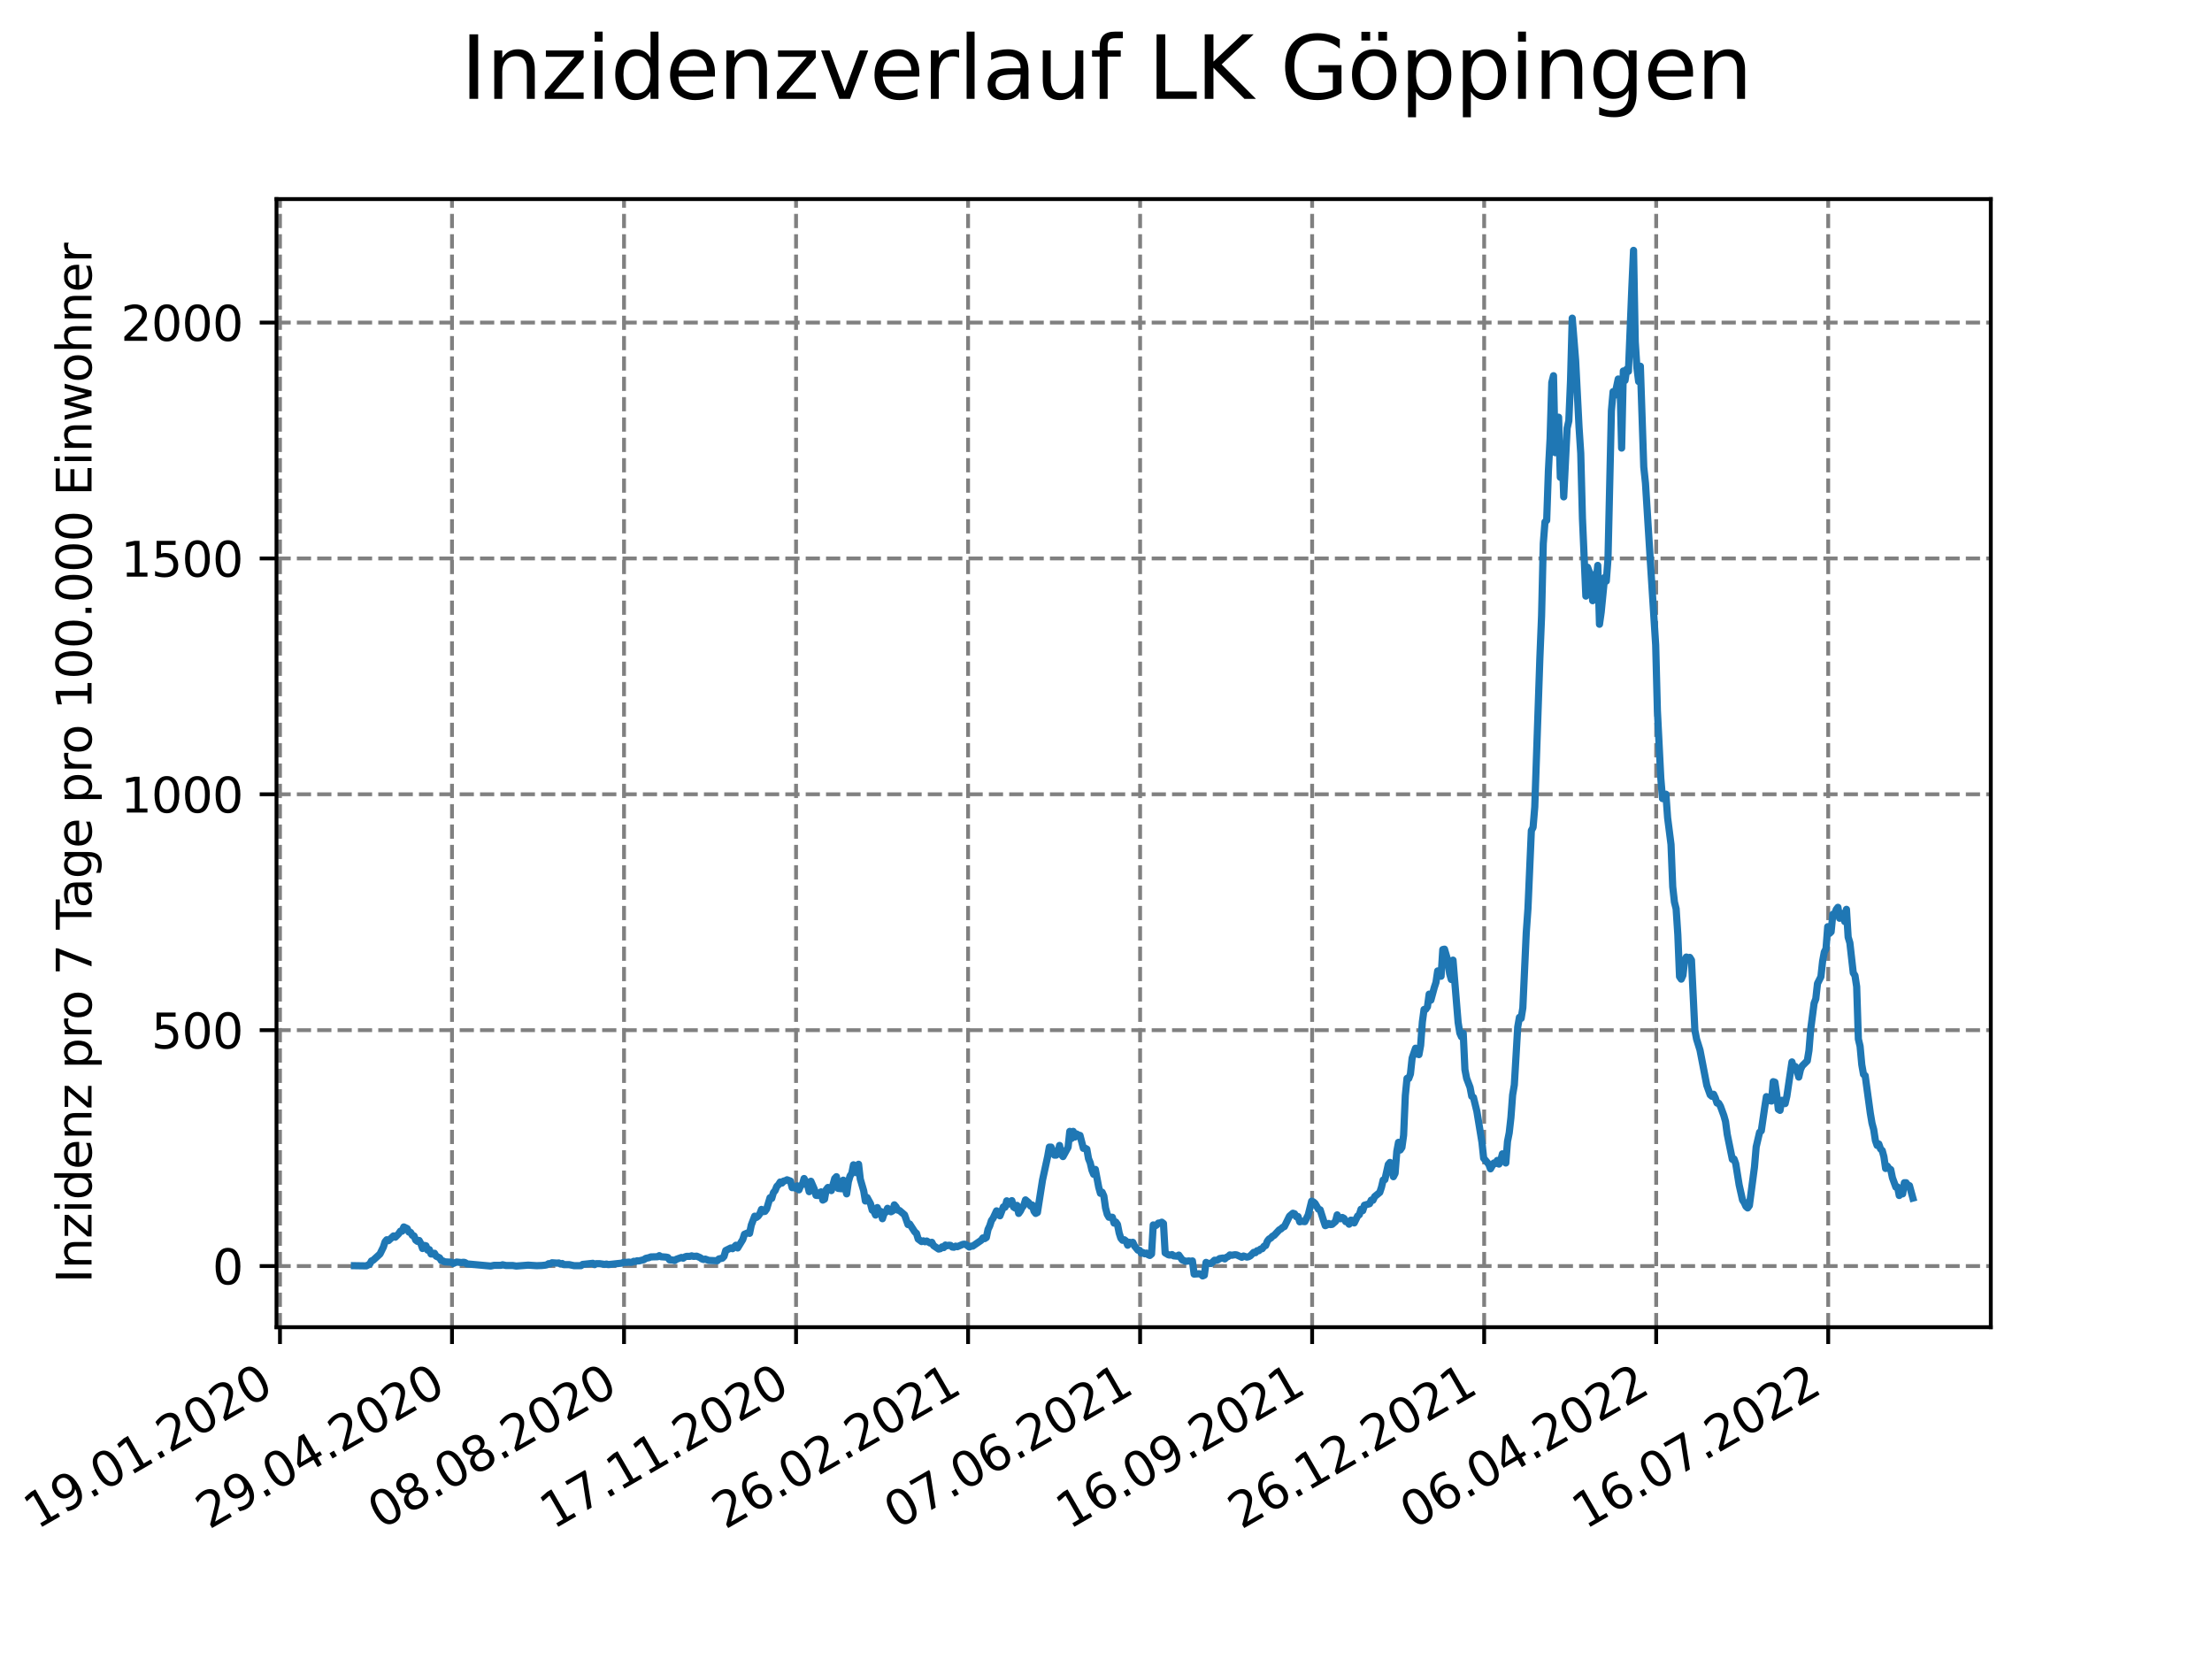 <?xml version="1.0" encoding="utf-8" standalone="no"?>
<!DOCTYPE svg PUBLIC "-//W3C//DTD SVG 1.1//EN"
  "http://www.w3.org/Graphics/SVG/1.1/DTD/svg11.dtd">
<svg xmlns:xlink="http://www.w3.org/1999/xlink" width="460.8pt" height="345.6pt" viewBox="0 0 460.8 345.6" xmlns="http://www.w3.org/2000/svg" version="1.1">
 <defs>
  <style type="text/css">*{stroke-linejoin: round; stroke-linecap: butt}</style>
 </defs>
 <g id="figure_1">
  <g id="patch_1">
   <path d="M 0 345.6 
L 460.8 345.6 
L 460.8 0 
L 0 0 
z
" style="fill: #ffffff"/>
  </g>
  <g id="axes_1">
   <g id="patch_2">
    <path d="M 57.6 276.48 
L 414.72 276.48 
L 414.72 41.472 
L 57.6 41.472 
z
" style="fill: #ffffff"/>
   </g>
   <g id="matplotlib.axis_1">
    <g id="xtick_1">
     <g id="line2d_1">
      <path d="M 58.324 276.48 
L 58.324 41.472 
" clip-path="url(#pc1602950ba)" style="fill: none; stroke-dasharray: 2.96,1.28; stroke-dashoffset: 0; stroke: #808080; stroke-width: 0.8"/>
     </g>
     <g id="line2d_2">
      <defs>
       <path id="mc36bb72774" d="M 0 0 
L 0 3.5 
" style="stroke: #000000; stroke-width: 0.8"/>
      </defs>
      <g>
       <use xlink:href="#mc36bb72774" x="58.324" y="276.48" style="stroke: #000000; stroke-width: 0.8"/>
      </g>
     </g>
     <g id="text_1">
      <!-- 19.01.2020 -->
      <g transform="translate(7.699 318.689)rotate(-30)scale(0.1 -0.1)">
       <defs>
        <path id="DejaVuSans-31" d="M 794 531 
L 1825 531 
L 1825 4091 
L 703 3866 
L 703 4441 
L 1819 4666 
L 2450 4666 
L 2450 531 
L 3481 531 
L 3481 0 
L 794 0 
L 794 531 
z
" transform="scale(0.016)"/>
        <path id="DejaVuSans-39" d="M 703 97 
L 703 672 
Q 941 559 1184 500 
Q 1428 441 1663 441 
Q 2288 441 2617 861 
Q 2947 1281 2994 2138 
Q 2813 1869 2534 1725 
Q 2256 1581 1919 1581 
Q 1219 1581 811 2004 
Q 403 2428 403 3163 
Q 403 3881 828 4315 
Q 1253 4750 1959 4750 
Q 2769 4750 3195 4129 
Q 3622 3509 3622 2328 
Q 3622 1225 3098 567 
Q 2575 -91 1691 -91 
Q 1453 -91 1209 -44 
Q 966 3 703 97 
z
M 1959 2075 
Q 2384 2075 2632 2365 
Q 2881 2656 2881 3163 
Q 2881 3666 2632 3958 
Q 2384 4250 1959 4250 
Q 1534 4250 1286 3958 
Q 1038 3666 1038 3163 
Q 1038 2656 1286 2365 
Q 1534 2075 1959 2075 
z
" transform="scale(0.016)"/>
        <path id="DejaVuSans-2e" d="M 684 794 
L 1344 794 
L 1344 0 
L 684 0 
L 684 794 
z
" transform="scale(0.016)"/>
        <path id="DejaVuSans-30" d="M 2034 4250 
Q 1547 4250 1301 3770 
Q 1056 3291 1056 2328 
Q 1056 1369 1301 889 
Q 1547 409 2034 409 
Q 2525 409 2770 889 
Q 3016 1369 3016 2328 
Q 3016 3291 2770 3770 
Q 2525 4250 2034 4250 
z
M 2034 4750 
Q 2819 4750 3233 4129 
Q 3647 3509 3647 2328 
Q 3647 1150 3233 529 
Q 2819 -91 2034 -91 
Q 1250 -91 836 529 
Q 422 1150 422 2328 
Q 422 3509 836 4129 
Q 1250 4750 2034 4750 
z
" transform="scale(0.016)"/>
        <path id="DejaVuSans-32" d="M 1228 531 
L 3431 531 
L 3431 0 
L 469 0 
L 469 531 
Q 828 903 1448 1529 
Q 2069 2156 2228 2338 
Q 2531 2678 2651 2914 
Q 2772 3150 2772 3378 
Q 2772 3750 2511 3984 
Q 2250 4219 1831 4219 
Q 1534 4219 1204 4116 
Q 875 4013 500 3803 
L 500 4441 
Q 881 4594 1212 4672 
Q 1544 4750 1819 4750 
Q 2544 4750 2975 4387 
Q 3406 4025 3406 3419 
Q 3406 3131 3298 2873 
Q 3191 2616 2906 2266 
Q 2828 2175 2409 1742 
Q 1991 1309 1228 531 
z
" transform="scale(0.016)"/>
       </defs>
       <use xlink:href="#DejaVuSans-31"/>
       <use xlink:href="#DejaVuSans-39" x="63.623"/>
       <use xlink:href="#DejaVuSans-2e" x="127.246"/>
       <use xlink:href="#DejaVuSans-30" x="159.033"/>
       <use xlink:href="#DejaVuSans-31" x="222.656"/>
       <use xlink:href="#DejaVuSans-2e" x="286.279"/>
       <use xlink:href="#DejaVuSans-32" x="318.066"/>
       <use xlink:href="#DejaVuSans-30" x="381.689"/>
       <use xlink:href="#DejaVuSans-32" x="445.312"/>
       <use xlink:href="#DejaVuSans-30" x="508.936"/>
      </g>
     </g>
    </g>
    <g id="xtick_2">
     <g id="line2d_3">
      <path d="M 94.161 276.48 
L 94.161 41.472 
" clip-path="url(#pc1602950ba)" style="fill: none; stroke-dasharray: 2.96,1.28; stroke-dashoffset: 0; stroke: #808080; stroke-width: 0.8"/>
     </g>
     <g id="line2d_4">
      <g>
       <use xlink:href="#mc36bb72774" x="94.161" y="276.48" style="stroke: #000000; stroke-width: 0.8"/>
      </g>
     </g>
     <g id="text_2">
      <!-- 29.04.2020 -->
      <g transform="translate(43.535 318.689)rotate(-30)scale(0.1 -0.1)">
       <defs>
        <path id="DejaVuSans-34" d="M 2419 4116 
L 825 1625 
L 2419 1625 
L 2419 4116 
z
M 2253 4666 
L 3047 4666 
L 3047 1625 
L 3713 1625 
L 3713 1100 
L 3047 1100 
L 3047 0 
L 2419 0 
L 2419 1100 
L 313 1100 
L 313 1709 
L 2253 4666 
z
" transform="scale(0.016)"/>
       </defs>
       <use xlink:href="#DejaVuSans-32"/>
       <use xlink:href="#DejaVuSans-39" x="63.623"/>
       <use xlink:href="#DejaVuSans-2e" x="127.246"/>
       <use xlink:href="#DejaVuSans-30" x="159.033"/>
       <use xlink:href="#DejaVuSans-34" x="222.656"/>
       <use xlink:href="#DejaVuSans-2e" x="286.279"/>
       <use xlink:href="#DejaVuSans-32" x="318.066"/>
       <use xlink:href="#DejaVuSans-30" x="381.689"/>
       <use xlink:href="#DejaVuSans-32" x="445.312"/>
       <use xlink:href="#DejaVuSans-30" x="508.936"/>
      </g>
     </g>
    </g>
    <g id="xtick_3">
     <g id="line2d_5">
      <path d="M 129.997 276.48 
L 129.997 41.472 
" clip-path="url(#pc1602950ba)" style="fill: none; stroke-dasharray: 2.96,1.28; stroke-dashoffset: 0; stroke: #808080; stroke-width: 0.8"/>
     </g>
     <g id="line2d_6">
      <g>
       <use xlink:href="#mc36bb72774" x="129.997" y="276.48" style="stroke: #000000; stroke-width: 0.8"/>
      </g>
     </g>
     <g id="text_3">
      <!-- 08.08.2020 -->
      <g transform="translate(79.372 318.689)rotate(-30)scale(0.1 -0.1)">
       <defs>
        <path id="DejaVuSans-38" d="M 2034 2216 
Q 1584 2216 1326 1975 
Q 1069 1734 1069 1313 
Q 1069 891 1326 650 
Q 1584 409 2034 409 
Q 2484 409 2743 651 
Q 3003 894 3003 1313 
Q 3003 1734 2745 1975 
Q 2488 2216 2034 2216 
z
M 1403 2484 
Q 997 2584 770 2862 
Q 544 3141 544 3541 
Q 544 4100 942 4425 
Q 1341 4750 2034 4750 
Q 2731 4750 3128 4425 
Q 3525 4100 3525 3541 
Q 3525 3141 3298 2862 
Q 3072 2584 2669 2484 
Q 3125 2378 3379 2068 
Q 3634 1759 3634 1313 
Q 3634 634 3220 271 
Q 2806 -91 2034 -91 
Q 1263 -91 848 271 
Q 434 634 434 1313 
Q 434 1759 690 2068 
Q 947 2378 1403 2484 
z
M 1172 3481 
Q 1172 3119 1398 2916 
Q 1625 2713 2034 2713 
Q 2441 2713 2670 2916 
Q 2900 3119 2900 3481 
Q 2900 3844 2670 4047 
Q 2441 4250 2034 4250 
Q 1625 4250 1398 4047 
Q 1172 3844 1172 3481 
z
" transform="scale(0.016)"/>
       </defs>
       <use xlink:href="#DejaVuSans-30"/>
       <use xlink:href="#DejaVuSans-38" x="63.623"/>
       <use xlink:href="#DejaVuSans-2e" x="127.246"/>
       <use xlink:href="#DejaVuSans-30" x="159.033"/>
       <use xlink:href="#DejaVuSans-38" x="222.656"/>
       <use xlink:href="#DejaVuSans-2e" x="286.279"/>
       <use xlink:href="#DejaVuSans-32" x="318.066"/>
       <use xlink:href="#DejaVuSans-30" x="381.689"/>
       <use xlink:href="#DejaVuSans-32" x="445.312"/>
       <use xlink:href="#DejaVuSans-30" x="508.936"/>
      </g>
     </g>
    </g>
    <g id="xtick_4">
     <g id="line2d_7">
      <path d="M 165.833 276.48 
L 165.833 41.472 
" clip-path="url(#pc1602950ba)" style="fill: none; stroke-dasharray: 2.96,1.28; stroke-dashoffset: 0; stroke: #808080; stroke-width: 0.8"/>
     </g>
     <g id="line2d_8">
      <g>
       <use xlink:href="#mc36bb72774" x="165.833" y="276.48" style="stroke: #000000; stroke-width: 0.8"/>
      </g>
     </g>
     <g id="text_4">
      <!-- 17.11.2020 -->
      <g transform="translate(115.208 318.689)rotate(-30)scale(0.1 -0.1)">
       <defs>
        <path id="DejaVuSans-37" d="M 525 4666 
L 3525 4666 
L 3525 4397 
L 1831 0 
L 1172 0 
L 2766 4134 
L 525 4134 
L 525 4666 
z
" transform="scale(0.016)"/>
       </defs>
       <use xlink:href="#DejaVuSans-31"/>
       <use xlink:href="#DejaVuSans-37" x="63.623"/>
       <use xlink:href="#DejaVuSans-2e" x="127.246"/>
       <use xlink:href="#DejaVuSans-31" x="159.033"/>
       <use xlink:href="#DejaVuSans-31" x="222.656"/>
       <use xlink:href="#DejaVuSans-2e" x="286.279"/>
       <use xlink:href="#DejaVuSans-32" x="318.066"/>
       <use xlink:href="#DejaVuSans-30" x="381.689"/>
       <use xlink:href="#DejaVuSans-32" x="445.312"/>
       <use xlink:href="#DejaVuSans-30" x="508.936"/>
      </g>
     </g>
    </g>
    <g id="xtick_5">
     <g id="line2d_9">
      <path d="M 201.669 276.48 
L 201.669 41.472 
" clip-path="url(#pc1602950ba)" style="fill: none; stroke-dasharray: 2.96,1.28; stroke-dashoffset: 0; stroke: #808080; stroke-width: 0.8"/>
     </g>
     <g id="line2d_10">
      <g>
       <use xlink:href="#mc36bb72774" x="201.669" y="276.48" style="stroke: #000000; stroke-width: 0.8"/>
      </g>
     </g>
     <g id="text_5">
      <!-- 26.02.2021 -->
      <g transform="translate(151.044 318.689)rotate(-30)scale(0.1 -0.1)">
       <defs>
        <path id="DejaVuSans-36" d="M 2113 2584 
Q 1688 2584 1439 2293 
Q 1191 2003 1191 1497 
Q 1191 994 1439 701 
Q 1688 409 2113 409 
Q 2538 409 2786 701 
Q 3034 994 3034 1497 
Q 3034 2003 2786 2293 
Q 2538 2584 2113 2584 
z
M 3366 4563 
L 3366 3988 
Q 3128 4100 2886 4159 
Q 2644 4219 2406 4219 
Q 1781 4219 1451 3797 
Q 1122 3375 1075 2522 
Q 1259 2794 1537 2939 
Q 1816 3084 2150 3084 
Q 2853 3084 3261 2657 
Q 3669 2231 3669 1497 
Q 3669 778 3244 343 
Q 2819 -91 2113 -91 
Q 1303 -91 875 529 
Q 447 1150 447 2328 
Q 447 3434 972 4092 
Q 1497 4750 2381 4750 
Q 2619 4750 2861 4703 
Q 3103 4656 3366 4563 
z
" transform="scale(0.016)"/>
       </defs>
       <use xlink:href="#DejaVuSans-32"/>
       <use xlink:href="#DejaVuSans-36" x="63.623"/>
       <use xlink:href="#DejaVuSans-2e" x="127.246"/>
       <use xlink:href="#DejaVuSans-30" x="159.033"/>
       <use xlink:href="#DejaVuSans-32" x="222.656"/>
       <use xlink:href="#DejaVuSans-2e" x="286.279"/>
       <use xlink:href="#DejaVuSans-32" x="318.066"/>
       <use xlink:href="#DejaVuSans-30" x="381.689"/>
       <use xlink:href="#DejaVuSans-32" x="445.312"/>
       <use xlink:href="#DejaVuSans-31" x="508.936"/>
      </g>
     </g>
    </g>
    <g id="xtick_6">
     <g id="line2d_11">
      <path d="M 237.505 276.48 
L 237.505 41.472 
" clip-path="url(#pc1602950ba)" style="fill: none; stroke-dasharray: 2.96,1.28; stroke-dashoffset: 0; stroke: #808080; stroke-width: 0.8"/>
     </g>
     <g id="line2d_12">
      <g>
       <use xlink:href="#mc36bb72774" x="237.505" y="276.48" style="stroke: #000000; stroke-width: 0.8"/>
      </g>
     </g>
     <g id="text_6">
      <!-- 07.06.2021 -->
      <g transform="translate(186.88 318.689)rotate(-30)scale(0.1 -0.1)">
       <use xlink:href="#DejaVuSans-30"/>
       <use xlink:href="#DejaVuSans-37" x="63.623"/>
       <use xlink:href="#DejaVuSans-2e" x="127.246"/>
       <use xlink:href="#DejaVuSans-30" x="159.033"/>
       <use xlink:href="#DejaVuSans-36" x="222.656"/>
       <use xlink:href="#DejaVuSans-2e" x="286.279"/>
       <use xlink:href="#DejaVuSans-32" x="318.066"/>
       <use xlink:href="#DejaVuSans-30" x="381.689"/>
       <use xlink:href="#DejaVuSans-32" x="445.312"/>
       <use xlink:href="#DejaVuSans-31" x="508.936"/>
      </g>
     </g>
    </g>
    <g id="xtick_7">
     <g id="line2d_13">
      <path d="M 273.342 276.48 
L 273.342 41.472 
" clip-path="url(#pc1602950ba)" style="fill: none; stroke-dasharray: 2.96,1.28; stroke-dashoffset: 0; stroke: #808080; stroke-width: 0.8"/>
     </g>
     <g id="line2d_14">
      <g>
       <use xlink:href="#mc36bb72774" x="273.342" y="276.48" style="stroke: #000000; stroke-width: 0.8"/>
      </g>
     </g>
     <g id="text_7">
      <!-- 16.09.2021 -->
      <g transform="translate(222.716 318.689)rotate(-30)scale(0.1 -0.1)">
       <use xlink:href="#DejaVuSans-31"/>
       <use xlink:href="#DejaVuSans-36" x="63.623"/>
       <use xlink:href="#DejaVuSans-2e" x="127.246"/>
       <use xlink:href="#DejaVuSans-30" x="159.033"/>
       <use xlink:href="#DejaVuSans-39" x="222.656"/>
       <use xlink:href="#DejaVuSans-2e" x="286.279"/>
       <use xlink:href="#DejaVuSans-32" x="318.066"/>
       <use xlink:href="#DejaVuSans-30" x="381.689"/>
       <use xlink:href="#DejaVuSans-32" x="445.312"/>
       <use xlink:href="#DejaVuSans-31" x="508.936"/>
      </g>
     </g>
    </g>
    <g id="xtick_8">
     <g id="line2d_15">
      <path d="M 309.178 276.48 
L 309.178 41.472 
" clip-path="url(#pc1602950ba)" style="fill: none; stroke-dasharray: 2.96,1.28; stroke-dashoffset: 0; stroke: #808080; stroke-width: 0.8"/>
     </g>
     <g id="line2d_16">
      <g>
       <use xlink:href="#mc36bb72774" x="309.178" y="276.48" style="stroke: #000000; stroke-width: 0.8"/>
      </g>
     </g>
     <g id="text_8">
      <!-- 26.12.2021 -->
      <g transform="translate(258.552 318.689)rotate(-30)scale(0.1 -0.1)">
       <use xlink:href="#DejaVuSans-32"/>
       <use xlink:href="#DejaVuSans-36" x="63.623"/>
       <use xlink:href="#DejaVuSans-2e" x="127.246"/>
       <use xlink:href="#DejaVuSans-31" x="159.033"/>
       <use xlink:href="#DejaVuSans-32" x="222.656"/>
       <use xlink:href="#DejaVuSans-2e" x="286.279"/>
       <use xlink:href="#DejaVuSans-32" x="318.066"/>
       <use xlink:href="#DejaVuSans-30" x="381.689"/>
       <use xlink:href="#DejaVuSans-32" x="445.312"/>
       <use xlink:href="#DejaVuSans-31" x="508.936"/>
      </g>
     </g>
    </g>
    <g id="xtick_9">
     <g id="line2d_17">
      <path d="M 345.014 276.48 
L 345.014 41.472 
" clip-path="url(#pc1602950ba)" style="fill: none; stroke-dasharray: 2.96,1.28; stroke-dashoffset: 0; stroke: #808080; stroke-width: 0.8"/>
     </g>
     <g id="line2d_18">
      <g>
       <use xlink:href="#mc36bb72774" x="345.014" y="276.48" style="stroke: #000000; stroke-width: 0.8"/>
      </g>
     </g>
     <g id="text_9">
      <!-- 06.04.2022 -->
      <g transform="translate(294.389 318.689)rotate(-30)scale(0.1 -0.1)">
       <use xlink:href="#DejaVuSans-30"/>
       <use xlink:href="#DejaVuSans-36" x="63.623"/>
       <use xlink:href="#DejaVuSans-2e" x="127.246"/>
       <use xlink:href="#DejaVuSans-30" x="159.033"/>
       <use xlink:href="#DejaVuSans-34" x="222.656"/>
       <use xlink:href="#DejaVuSans-2e" x="286.279"/>
       <use xlink:href="#DejaVuSans-32" x="318.066"/>
       <use xlink:href="#DejaVuSans-30" x="381.689"/>
       <use xlink:href="#DejaVuSans-32" x="445.312"/>
       <use xlink:href="#DejaVuSans-32" x="508.936"/>
      </g>
     </g>
    </g>
    <g id="xtick_10">
     <g id="line2d_19">
      <path d="M 380.85 276.48 
L 380.85 41.472 
" clip-path="url(#pc1602950ba)" style="fill: none; stroke-dasharray: 2.96,1.28; stroke-dashoffset: 0; stroke: #808080; stroke-width: 0.8"/>
     </g>
     <g id="line2d_20">
      <g>
       <use xlink:href="#mc36bb72774" x="380.85" y="276.48" style="stroke: #000000; stroke-width: 0.8"/>
      </g>
     </g>
     <g id="text_10">
      <!-- 16.07.2022 -->
      <g transform="translate(330.225 318.689)rotate(-30)scale(0.1 -0.1)">
       <use xlink:href="#DejaVuSans-31"/>
       <use xlink:href="#DejaVuSans-36" x="63.623"/>
       <use xlink:href="#DejaVuSans-2e" x="127.246"/>
       <use xlink:href="#DejaVuSans-30" x="159.033"/>
       <use xlink:href="#DejaVuSans-37" x="222.656"/>
       <use xlink:href="#DejaVuSans-2e" x="286.279"/>
       <use xlink:href="#DejaVuSans-32" x="318.066"/>
       <use xlink:href="#DejaVuSans-30" x="381.689"/>
       <use xlink:href="#DejaVuSans-32" x="445.312"/>
       <use xlink:href="#DejaVuSans-32" x="508.936"/>
      </g>
     </g>
    </g>
   </g>
   <g id="matplotlib.axis_2">
    <g id="ytick_1">
     <g id="line2d_21">
      <path d="M 57.6 263.742 
L 414.72 263.742 
" clip-path="url(#pc1602950ba)" style="fill: none; stroke-dasharray: 2.96,1.28; stroke-dashoffset: 0; stroke: #808080; stroke-width: 0.8"/>
     </g>
     <g id="line2d_22">
      <defs>
       <path id="m9b9306ae9d" d="M 0 0 
L -3.5 0 
" style="stroke: #000000; stroke-width: 0.8"/>
      </defs>
      <g>
       <use xlink:href="#m9b9306ae9d" x="57.6" y="263.742" style="stroke: #000000; stroke-width: 0.8"/>
      </g>
     </g>
     <g id="text_11">
      <!-- 0 -->
      <g transform="translate(44.237 267.541)scale(0.1 -0.1)">
       <use xlink:href="#DejaVuSans-30"/>
      </g>
     </g>
    </g>
    <g id="ytick_2">
     <g id="line2d_23">
      <path d="M 57.6 214.605 
L 414.72 214.605 
" clip-path="url(#pc1602950ba)" style="fill: none; stroke-dasharray: 2.96,1.28; stroke-dashoffset: 0; stroke: #808080; stroke-width: 0.8"/>
     </g>
     <g id="line2d_24">
      <g>
       <use xlink:href="#m9b9306ae9d" x="57.6" y="214.605" style="stroke: #000000; stroke-width: 0.8"/>
      </g>
     </g>
     <g id="text_12">
      <!-- 500 -->
      <g transform="translate(31.512 218.405)scale(0.1 -0.1)">
       <defs>
        <path id="DejaVuSans-35" d="M 691 4666 
L 3169 4666 
L 3169 4134 
L 1269 4134 
L 1269 2991 
Q 1406 3038 1543 3061 
Q 1681 3084 1819 3084 
Q 2600 3084 3056 2656 
Q 3513 2228 3513 1497 
Q 3513 744 3044 326 
Q 2575 -91 1722 -91 
Q 1428 -91 1123 -41 
Q 819 9 494 109 
L 494 744 
Q 775 591 1075 516 
Q 1375 441 1709 441 
Q 2250 441 2565 725 
Q 2881 1009 2881 1497 
Q 2881 1984 2565 2268 
Q 2250 2553 1709 2553 
Q 1456 2553 1204 2497 
Q 953 2441 691 2322 
L 691 4666 
z
" transform="scale(0.016)"/>
       </defs>
       <use xlink:href="#DejaVuSans-35"/>
       <use xlink:href="#DejaVuSans-30" x="63.623"/>
       <use xlink:href="#DejaVuSans-30" x="127.246"/>
      </g>
     </g>
    </g>
    <g id="ytick_3">
     <g id="line2d_25">
      <path d="M 57.6 165.469 
L 414.72 165.469 
" clip-path="url(#pc1602950ba)" style="fill: none; stroke-dasharray: 2.96,1.28; stroke-dashoffset: 0; stroke: #808080; stroke-width: 0.8"/>
     </g>
     <g id="line2d_26">
      <g>
       <use xlink:href="#m9b9306ae9d" x="57.6" y="165.469" style="stroke: #000000; stroke-width: 0.8"/>
      </g>
     </g>
     <g id="text_13">
      <!-- 1000 -->
      <g transform="translate(25.15 169.268)scale(0.1 -0.1)">
       <use xlink:href="#DejaVuSans-31"/>
       <use xlink:href="#DejaVuSans-30" x="63.623"/>
       <use xlink:href="#DejaVuSans-30" x="127.246"/>
       <use xlink:href="#DejaVuSans-30" x="190.869"/>
      </g>
     </g>
    </g>
    <g id="ytick_4">
     <g id="line2d_27">
      <path d="M 57.6 116.332 
L 414.72 116.332 
" clip-path="url(#pc1602950ba)" style="fill: none; stroke-dasharray: 2.96,1.28; stroke-dashoffset: 0; stroke: #808080; stroke-width: 0.8"/>
     </g>
     <g id="line2d_28">
      <g>
       <use xlink:href="#m9b9306ae9d" x="57.6" y="116.332" style="stroke: #000000; stroke-width: 0.8"/>
      </g>
     </g>
     <g id="text_14">
      <!-- 1500 -->
      <g transform="translate(25.15 120.131)scale(0.1 -0.1)">
       <use xlink:href="#DejaVuSans-31"/>
       <use xlink:href="#DejaVuSans-35" x="63.623"/>
       <use xlink:href="#DejaVuSans-30" x="127.246"/>
       <use xlink:href="#DejaVuSans-30" x="190.869"/>
      </g>
     </g>
    </g>
    <g id="ytick_5">
     <g id="line2d_29">
      <path d="M 57.6 67.195 
L 414.72 67.195 
" clip-path="url(#pc1602950ba)" style="fill: none; stroke-dasharray: 2.96,1.28; stroke-dashoffset: 0; stroke: #808080; stroke-width: 0.8"/>
     </g>
     <g id="line2d_30">
      <g>
       <use xlink:href="#m9b9306ae9d" x="57.6" y="67.195" style="stroke: #000000; stroke-width: 0.8"/>
      </g>
     </g>
     <g id="text_15">
      <!-- 2000 -->
      <g transform="translate(25.15 70.994)scale(0.1 -0.1)">
       <use xlink:href="#DejaVuSans-32"/>
       <use xlink:href="#DejaVuSans-30" x="63.623"/>
       <use xlink:href="#DejaVuSans-30" x="127.246"/>
       <use xlink:href="#DejaVuSans-30" x="190.869"/>
      </g>
     </g>
    </g>
    <g id="text_16">
     <!-- Inzidenz pro 7 Tage pro 100.000 Einwohner -->
     <g transform="translate(19.07 267.301)rotate(-90)scale(0.1 -0.1)">
      <defs>
       <path id="DejaVuSans-49" d="M 628 4666 
L 1259 4666 
L 1259 0 
L 628 0 
L 628 4666 
z
" transform="scale(0.016)"/>
       <path id="DejaVuSans-6e" d="M 3513 2113 
L 3513 0 
L 2938 0 
L 2938 2094 
Q 2938 2591 2744 2837 
Q 2550 3084 2163 3084 
Q 1697 3084 1428 2787 
Q 1159 2491 1159 1978 
L 1159 0 
L 581 0 
L 581 3500 
L 1159 3500 
L 1159 2956 
Q 1366 3272 1645 3428 
Q 1925 3584 2291 3584 
Q 2894 3584 3203 3211 
Q 3513 2838 3513 2113 
z
" transform="scale(0.016)"/>
       <path id="DejaVuSans-7a" d="M 353 3500 
L 3084 3500 
L 3084 2975 
L 922 459 
L 3084 459 
L 3084 0 
L 275 0 
L 275 525 
L 2438 3041 
L 353 3041 
L 353 3500 
z
" transform="scale(0.016)"/>
       <path id="DejaVuSans-69" d="M 603 3500 
L 1178 3500 
L 1178 0 
L 603 0 
L 603 3500 
z
M 603 4863 
L 1178 4863 
L 1178 4134 
L 603 4134 
L 603 4863 
z
" transform="scale(0.016)"/>
       <path id="DejaVuSans-64" d="M 2906 2969 
L 2906 4863 
L 3481 4863 
L 3481 0 
L 2906 0 
L 2906 525 
Q 2725 213 2448 61 
Q 2172 -91 1784 -91 
Q 1150 -91 751 415 
Q 353 922 353 1747 
Q 353 2572 751 3078 
Q 1150 3584 1784 3584 
Q 2172 3584 2448 3432 
Q 2725 3281 2906 2969 
z
M 947 1747 
Q 947 1113 1208 752 
Q 1469 391 1925 391 
Q 2381 391 2643 752 
Q 2906 1113 2906 1747 
Q 2906 2381 2643 2742 
Q 2381 3103 1925 3103 
Q 1469 3103 1208 2742 
Q 947 2381 947 1747 
z
" transform="scale(0.016)"/>
       <path id="DejaVuSans-65" d="M 3597 1894 
L 3597 1613 
L 953 1613 
Q 991 1019 1311 708 
Q 1631 397 2203 397 
Q 2534 397 2845 478 
Q 3156 559 3463 722 
L 3463 178 
Q 3153 47 2828 -22 
Q 2503 -91 2169 -91 
Q 1331 -91 842 396 
Q 353 884 353 1716 
Q 353 2575 817 3079 
Q 1281 3584 2069 3584 
Q 2775 3584 3186 3129 
Q 3597 2675 3597 1894 
z
M 3022 2063 
Q 3016 2534 2758 2815 
Q 2500 3097 2075 3097 
Q 1594 3097 1305 2825 
Q 1016 2553 972 2059 
L 3022 2063 
z
" transform="scale(0.016)"/>
       <path id="DejaVuSans-20" transform="scale(0.016)"/>
       <path id="DejaVuSans-70" d="M 1159 525 
L 1159 -1331 
L 581 -1331 
L 581 3500 
L 1159 3500 
L 1159 2969 
Q 1341 3281 1617 3432 
Q 1894 3584 2278 3584 
Q 2916 3584 3314 3078 
Q 3713 2572 3713 1747 
Q 3713 922 3314 415 
Q 2916 -91 2278 -91 
Q 1894 -91 1617 61 
Q 1341 213 1159 525 
z
M 3116 1747 
Q 3116 2381 2855 2742 
Q 2594 3103 2138 3103 
Q 1681 3103 1420 2742 
Q 1159 2381 1159 1747 
Q 1159 1113 1420 752 
Q 1681 391 2138 391 
Q 2594 391 2855 752 
Q 3116 1113 3116 1747 
z
" transform="scale(0.016)"/>
       <path id="DejaVuSans-72" d="M 2631 2963 
Q 2534 3019 2420 3045 
Q 2306 3072 2169 3072 
Q 1681 3072 1420 2755 
Q 1159 2438 1159 1844 
L 1159 0 
L 581 0 
L 581 3500 
L 1159 3500 
L 1159 2956 
Q 1341 3275 1631 3429 
Q 1922 3584 2338 3584 
Q 2397 3584 2469 3576 
Q 2541 3569 2628 3553 
L 2631 2963 
z
" transform="scale(0.016)"/>
       <path id="DejaVuSans-6f" d="M 1959 3097 
Q 1497 3097 1228 2736 
Q 959 2375 959 1747 
Q 959 1119 1226 758 
Q 1494 397 1959 397 
Q 2419 397 2687 759 
Q 2956 1122 2956 1747 
Q 2956 2369 2687 2733 
Q 2419 3097 1959 3097 
z
M 1959 3584 
Q 2709 3584 3137 3096 
Q 3566 2609 3566 1747 
Q 3566 888 3137 398 
Q 2709 -91 1959 -91 
Q 1206 -91 779 398 
Q 353 888 353 1747 
Q 353 2609 779 3096 
Q 1206 3584 1959 3584 
z
" transform="scale(0.016)"/>
       <path id="DejaVuSans-54" d="M -19 4666 
L 3928 4666 
L 3928 4134 
L 2272 4134 
L 2272 0 
L 1638 0 
L 1638 4134 
L -19 4134 
L -19 4666 
z
" transform="scale(0.016)"/>
       <path id="DejaVuSans-61" d="M 2194 1759 
Q 1497 1759 1228 1600 
Q 959 1441 959 1056 
Q 959 750 1161 570 
Q 1363 391 1709 391 
Q 2188 391 2477 730 
Q 2766 1069 2766 1631 
L 2766 1759 
L 2194 1759 
z
M 3341 1997 
L 3341 0 
L 2766 0 
L 2766 531 
Q 2569 213 2275 61 
Q 1981 -91 1556 -91 
Q 1019 -91 701 211 
Q 384 513 384 1019 
Q 384 1609 779 1909 
Q 1175 2209 1959 2209 
L 2766 2209 
L 2766 2266 
Q 2766 2663 2505 2880 
Q 2244 3097 1772 3097 
Q 1472 3097 1187 3025 
Q 903 2953 641 2809 
L 641 3341 
Q 956 3463 1253 3523 
Q 1550 3584 1831 3584 
Q 2591 3584 2966 3190 
Q 3341 2797 3341 1997 
z
" transform="scale(0.016)"/>
       <path id="DejaVuSans-67" d="M 2906 1791 
Q 2906 2416 2648 2759 
Q 2391 3103 1925 3103 
Q 1463 3103 1205 2759 
Q 947 2416 947 1791 
Q 947 1169 1205 825 
Q 1463 481 1925 481 
Q 2391 481 2648 825 
Q 2906 1169 2906 1791 
z
M 3481 434 
Q 3481 -459 3084 -895 
Q 2688 -1331 1869 -1331 
Q 1566 -1331 1297 -1286 
Q 1028 -1241 775 -1147 
L 775 -588 
Q 1028 -725 1275 -790 
Q 1522 -856 1778 -856 
Q 2344 -856 2625 -561 
Q 2906 -266 2906 331 
L 2906 616 
Q 2728 306 2450 153 
Q 2172 0 1784 0 
Q 1141 0 747 490 
Q 353 981 353 1791 
Q 353 2603 747 3093 
Q 1141 3584 1784 3584 
Q 2172 3584 2450 3431 
Q 2728 3278 2906 2969 
L 2906 3500 
L 3481 3500 
L 3481 434 
z
" transform="scale(0.016)"/>
       <path id="DejaVuSans-45" d="M 628 4666 
L 3578 4666 
L 3578 4134 
L 1259 4134 
L 1259 2753 
L 3481 2753 
L 3481 2222 
L 1259 2222 
L 1259 531 
L 3634 531 
L 3634 0 
L 628 0 
L 628 4666 
z
" transform="scale(0.016)"/>
       <path id="DejaVuSans-77" d="M 269 3500 
L 844 3500 
L 1563 769 
L 2278 3500 
L 2956 3500 
L 3675 769 
L 4391 3500 
L 4966 3500 
L 4050 0 
L 3372 0 
L 2619 2869 
L 1863 0 
L 1184 0 
L 269 3500 
z
" transform="scale(0.016)"/>
       <path id="DejaVuSans-68" d="M 3513 2113 
L 3513 0 
L 2938 0 
L 2938 2094 
Q 2938 2591 2744 2837 
Q 2550 3084 2163 3084 
Q 1697 3084 1428 2787 
Q 1159 2491 1159 1978 
L 1159 0 
L 581 0 
L 581 4863 
L 1159 4863 
L 1159 2956 
Q 1366 3272 1645 3428 
Q 1925 3584 2291 3584 
Q 2894 3584 3203 3211 
Q 3513 2838 3513 2113 
z
" transform="scale(0.016)"/>
      </defs>
      <use xlink:href="#DejaVuSans-49"/>
      <use xlink:href="#DejaVuSans-6e" x="29.492"/>
      <use xlink:href="#DejaVuSans-7a" x="92.871"/>
      <use xlink:href="#DejaVuSans-69" x="145.361"/>
      <use xlink:href="#DejaVuSans-64" x="173.145"/>
      <use xlink:href="#DejaVuSans-65" x="236.621"/>
      <use xlink:href="#DejaVuSans-6e" x="298.145"/>
      <use xlink:href="#DejaVuSans-7a" x="361.523"/>
      <use xlink:href="#DejaVuSans-20" x="414.014"/>
      <use xlink:href="#DejaVuSans-70" x="445.801"/>
      <use xlink:href="#DejaVuSans-72" x="509.277"/>
      <use xlink:href="#DejaVuSans-6f" x="548.141"/>
      <use xlink:href="#DejaVuSans-20" x="609.322"/>
      <use xlink:href="#DejaVuSans-37" x="641.109"/>
      <use xlink:href="#DejaVuSans-20" x="704.732"/>
      <use xlink:href="#DejaVuSans-54" x="736.52"/>
      <use xlink:href="#DejaVuSans-61" x="781.104"/>
      <use xlink:href="#DejaVuSans-67" x="842.383"/>
      <use xlink:href="#DejaVuSans-65" x="905.859"/>
      <use xlink:href="#DejaVuSans-20" x="967.383"/>
      <use xlink:href="#DejaVuSans-70" x="999.17"/>
      <use xlink:href="#DejaVuSans-72" x="1062.646"/>
      <use xlink:href="#DejaVuSans-6f" x="1101.51"/>
      <use xlink:href="#DejaVuSans-20" x="1162.691"/>
      <use xlink:href="#DejaVuSans-31" x="1194.479"/>
      <use xlink:href="#DejaVuSans-30" x="1258.102"/>
      <use xlink:href="#DejaVuSans-30" x="1321.725"/>
      <use xlink:href="#DejaVuSans-2e" x="1385.348"/>
      <use xlink:href="#DejaVuSans-30" x="1417.135"/>
      <use xlink:href="#DejaVuSans-30" x="1480.758"/>
      <use xlink:href="#DejaVuSans-30" x="1544.381"/>
      <use xlink:href="#DejaVuSans-20" x="1608.004"/>
      <use xlink:href="#DejaVuSans-45" x="1639.791"/>
      <use xlink:href="#DejaVuSans-69" x="1702.975"/>
      <use xlink:href="#DejaVuSans-6e" x="1730.758"/>
      <use xlink:href="#DejaVuSans-77" x="1794.137"/>
      <use xlink:href="#DejaVuSans-6f" x="1875.924"/>
      <use xlink:href="#DejaVuSans-68" x="1937.105"/>
      <use xlink:href="#DejaVuSans-6e" x="2000.484"/>
      <use xlink:href="#DejaVuSans-65" x="2063.863"/>
      <use xlink:href="#DejaVuSans-72" x="2125.387"/>
     </g>
    </g>
   </g>
   <g id="line2d_31">
    <path d="M 73.833 263.666 
L 76.316 263.704 
L 77.026 263.323 
L 77.381 262.676 
L 77.736 262.524 
L 79.155 261.23 
L 79.865 259.783 
L 80.219 258.679 
L 80.574 258.26 
L 80.929 258.45 
L 81.993 257.461 
L 82.348 257.727 
L 83.058 257.004 
L 83.413 256.471 
L 83.768 256.471 
L 84.122 255.595 
L 84.832 255.938 
L 85.187 256.661 
L 85.542 256.737 
L 85.896 257.346 
L 86.251 257.461 
L 86.606 258.336 
L 86.961 258.603 
L 87.316 258.412 
L 87.67 259.06 
L 88.025 260.087 
L 88.38 259.44 
L 88.735 259.516 
L 89.09 260.43 
L 89.445 260.316 
L 89.799 261.23 
L 90.154 261.23 
L 90.509 261.077 
L 90.864 261.686 
L 91.573 262.029 
L 91.928 262.6 
L 92.283 262.676 
L 92.638 262.866 
L 94.057 262.943 
L 94.412 263.209 
L 95.122 262.905 
L 96.186 263.019 
L 96.541 262.943 
L 96.896 263.019 
L 97.25 263.285 
L 102.218 263.742 
L 102.927 263.59 
L 104.347 263.59 
L 104.702 263.476 
L 105.411 263.628 
L 106.83 263.628 
L 107.54 263.742 
L 110.024 263.552 
L 111.798 263.666 
L 112.862 263.628 
L 113.572 263.552 
L 113.927 263.476 
L 114.281 263.247 
L 114.636 263.285 
L 114.991 263.057 
L 116.056 263.133 
L 116.41 263.095 
L 116.765 263.323 
L 117.12 263.209 
L 117.475 263.438 
L 118.539 263.438 
L 119.604 263.666 
L 121.023 263.666 
L 121.378 263.399 
L 123.507 263.171 
L 123.861 263.438 
L 124.216 263.247 
L 124.926 263.247 
L 125.99 263.399 
L 126.345 263.323 
L 126.7 263.438 
L 129.538 263.133 
L 129.893 262.981 
L 130.603 262.981 
L 130.958 262.905 
L 131.313 262.981 
L 131.667 262.943 
L 132.022 262.752 
L 132.377 262.79 
L 132.732 262.638 
L 133.087 262.676 
L 134.151 262.41 
L 134.506 262.143 
L 135.215 261.991 
L 135.57 261.839 
L 136.99 261.801 
L 137.344 261.572 
L 137.699 261.801 
L 138.764 261.877 
L 139.118 261.953 
L 139.473 262.448 
L 140.183 262.486 
L 140.538 262.6 
L 140.893 262.334 
L 141.957 261.953 
L 142.312 262.105 
L 142.667 261.839 
L 143.021 261.724 
L 143.731 261.724 
L 144.086 261.61 
L 144.441 261.724 
L 145.15 261.686 
L 145.86 261.991 
L 146.215 262.257 
L 146.57 262.372 
L 146.924 262.295 
L 147.634 262.562 
L 149.408 262.638 
L 149.763 262.257 
L 150.472 262.105 
L 150.827 261.724 
L 151.182 260.506 
L 152.247 259.973 
L 152.601 260.126 
L 153.311 259.402 
L 153.666 259.973 
L 154.73 258.222 
L 155.085 257.118 
L 155.795 256.814 
L 156.15 256.928 
L 156.504 255.215 
L 157.214 253.349 
L 157.569 253.616 
L 157.924 253.349 
L 158.278 252.854 
L 158.633 251.941 
L 158.988 252.398 
L 159.343 252.359 
L 159.698 251.865 
L 160.407 249.504 
L 160.762 249.657 
L 161.117 248.438 
L 161.472 248.02 
L 161.827 247.144 
L 162.181 246.801 
L 162.536 246.23 
L 162.891 246.459 
L 163.246 246.04 
L 163.601 245.964 
L 163.955 245.773 
L 164.665 246.04 
L 165.02 247.41 
L 165.375 247.372 
L 165.729 247.525 
L 166.084 247.03 
L 166.439 247.867 
L 166.794 246.992 
L 167.149 246.763 
L 167.504 245.507 
L 168.213 246.801 
L 168.568 248.248 
L 168.923 246.078 
L 169.632 247.715 
L 169.987 249.009 
L 170.342 249.047 
L 170.697 248.514 
L 171.052 248.286 
L 171.406 249.999 
L 171.761 249.809 
L 172.116 247.829 
L 172.471 247.372 
L 172.826 247.487 
L 173.181 248.02 
L 173.89 245.507 
L 174.245 245.126 
L 174.6 247.563 
L 175.309 247.639 
L 175.664 245.85 
L 176.374 248.705 
L 176.729 246.192 
L 177.084 244.974 
L 177.438 244.441 
L 177.793 242.652 
L 178.148 244.175 
L 178.503 244.327 
L 178.858 242.538 
L 179.212 245.621 
L 179.922 248.058 
L 180.277 250.189 
L 180.632 249.466 
L 181.341 250.761 
L 181.696 252.093 
L 182.051 252.321 
L 182.406 253.121 
L 182.761 251.56 
L 183.115 252.474 
L 183.47 252.359 
L 183.825 253.882 
L 184.18 252.778 
L 184.535 252.512 
L 184.889 251.712 
L 185.244 252.245 
L 185.599 252.436 
L 185.954 252.245 
L 186.309 250.989 
L 186.663 251.408 
L 187.018 252.093 
L 187.373 252.169 
L 188.438 253.083 
L 189.147 255.1 
L 189.502 254.986 
L 190.566 256.623 
L 190.921 256.928 
L 191.276 258.108 
L 191.986 258.641 
L 192.341 258.489 
L 192.695 258.679 
L 193.05 258.527 
L 193.76 258.945 
L 194.115 258.793 
L 194.469 259.478 
L 195.534 260.202 
L 195.889 260.126 
L 196.243 259.745 
L 196.598 259.897 
L 196.953 259.364 
L 197.308 259.516 
L 197.663 259.402 
L 198.018 259.44 
L 198.372 259.783 
L 198.727 259.821 
L 199.082 259.593 
L 199.437 259.707 
L 200.501 259.25 
L 200.856 259.174 
L 201.211 259.25 
L 201.92 259.783 
L 202.275 259.593 
L 202.63 259.593 
L 204.404 258.374 
L 204.759 257.879 
L 205.114 258.032 
L 205.469 257.803 
L 205.823 256.128 
L 206.178 255.367 
L 206.533 254.263 
L 206.888 253.768 
L 207.597 252.245 
L 207.952 252.55 
L 208.307 253.273 
L 209.017 251.408 
L 209.372 251.484 
L 209.726 250.151 
L 210.081 250.837 
L 210.791 250.113 
L 211.146 251.446 
L 211.5 251.674 
L 211.855 251.103 
L 212.21 252.778 
L 212.565 252.283 
L 212.92 251.56 
L 213.275 251.103 
L 213.629 249.961 
L 214.339 250.57 
L 214.694 251.255 
L 215.049 251.027 
L 215.403 252.321 
L 215.758 252.778 
L 216.113 252.588 
L 217.177 245.812 
L 218.242 240.939 
L 218.597 238.959 
L 218.952 238.959 
L 219.661 240.634 
L 220.016 240.634 
L 220.371 240.215 
L 220.726 238.617 
L 221.08 240.482 
L 221.435 240.939 
L 222.5 238.997 
L 222.854 235.685 
L 223.209 237.17 
L 223.564 235.685 
L 223.919 236.865 
L 224.274 236.218 
L 224.629 236.447 
L 224.983 236.523 
L 225.693 239.226 
L 226.048 239.188 
L 226.403 239.378 
L 226.757 241.357 
L 227.112 242.233 
L 227.467 243.756 
L 227.822 244.631 
L 228.177 243.604 
L 228.886 247.334 
L 229.241 248.591 
L 229.596 248.362 
L 229.951 249.162 
L 230.306 251.636 
L 230.66 252.969 
L 231.015 253.578 
L 231.725 253.578 
L 232.08 254.796 
L 232.434 254.567 
L 232.789 255.062 
L 233.144 256.852 
L 233.499 257.956 
L 233.854 258.374 
L 234.209 258.26 
L 234.563 258.527 
L 234.918 259.402 
L 235.273 258.793 
L 235.628 258.869 
L 235.983 258.793 
L 236.337 259.554 
L 237.047 260.43 
L 237.402 260.468 
L 237.757 261.077 
L 238.111 260.925 
L 238.466 261.191 
L 238.821 261.039 
L 239.176 261.382 
L 239.531 261.534 
L 239.886 261.23 
L 240.24 255.177 
L 240.595 255.405 
L 240.95 255.177 
L 241.305 254.796 
L 241.66 254.758 
L 242.014 254.606 
L 242.369 254.872 
L 242.724 261.001 
L 243.434 261.42 
L 243.788 261.458 
L 244.143 261.344 
L 244.498 261.61 
L 245.208 261.686 
L 245.563 261.458 
L 246.272 262.448 
L 246.982 262.752 
L 247.691 262.676 
L 248.046 262.752 
L 248.401 262.676 
L 248.756 265.417 
L 249.82 265.341 
L 250.175 265.455 
L 250.53 265.798 
L 250.885 265.646 
L 251.24 262.981 
L 251.594 263.171 
L 252.304 263.209 
L 253.014 262.524 
L 253.368 262.562 
L 253.723 262.448 
L 254.078 262.181 
L 254.788 262.067 
L 255.143 262.257 
L 255.497 261.915 
L 255.852 261.762 
L 256.207 261.42 
L 256.562 261.496 
L 257.271 261.382 
L 257.626 261.42 
L 258.691 261.915 
L 259.045 261.648 
L 259.755 261.877 
L 260.11 261.801 
L 260.465 261.61 
L 261.174 260.887 
L 261.529 260.963 
L 261.884 260.544 
L 262.239 260.544 
L 262.594 260.202 
L 262.948 260.126 
L 263.303 259.631 
L 263.658 259.478 
L 264.013 258.565 
L 264.368 258.108 
L 264.723 257.918 
L 265.077 257.537 
L 265.432 257.346 
L 266.497 256.204 
L 266.851 256.014 
L 267.206 255.671 
L 267.561 255.519 
L 268.625 253.349 
L 269.335 252.74 
L 269.69 252.854 
L 270.045 253.463 
L 270.4 253.425 
L 270.754 254.529 
L 271.109 254.415 
L 271.819 254.491 
L 272.528 253.083 
L 273.238 250.228 
L 273.593 250.38 
L 273.948 250.684 
L 274.657 251.903 
L 275.012 252.017 
L 275.722 254.263 
L 276.077 255.329 
L 276.431 255.177 
L 276.786 254.872 
L 277.141 255.1 
L 277.496 255.062 
L 278.205 254.453 
L 278.56 253.083 
L 278.915 253.882 
L 279.27 253.882 
L 279.625 253.616 
L 279.979 253.806 
L 280.334 254.491 
L 280.689 254.491 
L 281.044 255.024 
L 281.399 254.187 
L 281.754 254.225 
L 282.108 254.758 
L 282.818 253.311 
L 283.173 253.045 
L 283.528 251.903 
L 283.882 252.207 
L 284.237 251.065 
L 285.302 250.761 
L 285.657 249.999 
L 286.011 250.037 
L 286.366 249.276 
L 287.431 248.4 
L 287.785 247.334 
L 288.14 245.812 
L 288.495 245.735 
L 289.205 242.576 
L 289.559 242.157 
L 289.914 243.033 
L 290.269 245.126 
L 290.624 244.441 
L 290.979 239.873 
L 291.334 237.969 
L 291.688 239.568 
L 292.043 239.035 
L 292.398 236.485 
L 292.753 228.224 
L 293.108 224.645 
L 293.462 224.683 
L 293.817 223.731 
L 294.172 220.419 
L 294.882 218.364 
L 295.236 219.544 
L 295.591 219.696 
L 295.946 217.755 
L 296.301 212.92 
L 296.656 210.293 
L 297.011 210.255 
L 297.365 209.722 
L 297.72 207.095 
L 298.075 208.352 
L 298.785 205.725 
L 299.139 204.659 
L 299.494 202.261 
L 299.849 202.946 
L 300.204 203.365 
L 300.559 197.806 
L 300.914 197.73 
L 301.623 200.167 
L 301.978 202.794 
L 302.333 204.05 
L 302.688 200.014 
L 303.752 212.958 
L 304.107 215.204 
L 304.462 216.003 
L 304.816 215.242 
L 305.171 222.818 
L 305.526 224.645 
L 306.236 226.511 
L 306.591 228.376 
L 306.945 228.604 
L 307.655 231.498 
L 308.719 237.969 
L 309.074 241.281 
L 310.139 242.538 
L 310.493 243.489 
L 311.203 242.271 
L 311.558 242.385 
L 311.913 241.738 
L 312.268 242.5 
L 312.622 241.738 
L 312.977 240.368 
L 313.687 242.271 
L 314.042 237.779 
L 314.396 235.99 
L 314.751 232.83 
L 315.106 228.109 
L 315.461 226.016 
L 316.17 213.948 
L 316.525 211.93 
L 316.88 212.158 
L 317.235 209.95 
L 317.945 194.342 
L 318.299 189.317 
L 319.009 173.023 
L 319.364 172.376 
L 319.719 168.113 
L 320.783 137.086 
L 321.138 128.292 
L 321.493 113.255 
L 321.848 108.725 
L 322.202 108.42 
L 322.557 98.142 
L 322.912 91.365 
L 323.267 79.678 
L 323.622 78.27 
L 323.976 94.297 
L 324.686 86.911 
L 325.041 99.436 
L 325.396 92.812 
L 325.75 103.509 
L 326.46 89.195 
L 326.815 87.673 
L 327.17 79.335 
L 327.525 66.278 
L 328.234 75.11 
L 328.944 89.005 
L 329.299 94.449 
L 329.653 108.002 
L 330.363 124.181 
L 330.718 118.166 
L 331.427 120.031 
L 331.782 125.133 
L 332.137 119.689 
L 332.492 121.059 
L 332.847 117.785 
L 333.202 130.044 
L 333.556 127.531 
L 334.266 120.298 
L 334.621 121.059 
L 334.976 116.377 
L 335.685 85.579 
L 336.04 81.582 
L 336.395 82.343 
L 337.105 78.955 
L 337.459 79.221 
L 337.814 93.345 
L 338.169 77.28 
L 338.524 79.259 
L 338.879 76.899 
L 339.233 77.356 
L 339.943 59.958 
L 340.298 52.154 
L 340.653 71.189 
L 341.007 76.671 
L 341.362 79.488 
L 341.717 76.29 
L 342.427 97.304 
L 342.782 100.654 
L 343.846 117.709 
L 344.91 134.383 
L 345.265 148.05 
L 345.975 162.098 
L 346.33 166.361 
L 346.684 166.399 
L 347.039 165.448 
L 347.394 170.359 
L 348.104 175.917 
L 348.459 184.711 
L 348.813 187.908 
L 349.168 189.317 
L 349.523 194.723 
L 349.878 203.441 
L 350.233 203.974 
L 350.587 203.174 
L 350.942 200.091 
L 351.297 199.367 
L 351.652 199.52 
L 352.007 199.443 
L 352.361 200.014 
L 353.071 214.595 
L 353.426 216.46 
L 354.136 218.744 
L 355.555 226.092 
L 356.264 228.071 
L 356.619 228.376 
L 356.974 227.957 
L 357.329 228.719 
L 357.684 229.784 
L 358.039 229.823 
L 358.393 230.432 
L 359.103 232.373 
L 359.458 233.629 
L 359.813 236.294 
L 360.877 241.51 
L 361.232 241.434 
L 361.587 242.423 
L 362.296 246.839 
L 363.006 249.999 
L 363.361 250.532 
L 363.716 251.332 
L 364.07 251.636 
L 364.425 251.141 
L 365.49 243.109 
L 365.844 238.921 
L 366.554 235.876 
L 366.909 235.571 
L 367.618 230.698 
L 367.973 228.452 
L 368.328 228.566 
L 368.683 229.29 
L 369.038 229.366 
L 369.393 225.33 
L 369.747 225.445 
L 370.102 227.843 
L 370.457 231.079 
L 370.812 231.307 
L 371.167 229.213 
L 371.521 229.252 
L 371.876 229.899 
L 372.231 228.376 
L 373.295 221.219 
L 373.65 222.513 
L 374.005 222.171 
L 374.36 223.084 
L 374.715 224.379 
L 375.07 222.818 
L 375.424 222.056 
L 376.489 220.991 
L 376.844 218.821 
L 377.198 214.443 
L 377.908 208.999 
L 378.263 208.085 
L 378.618 204.887 
L 379.327 203.479 
L 379.682 200.243 
L 380.037 198.339 
L 380.392 197.654 
L 380.747 193.048 
L 381.101 194.456 
L 381.456 194.114 
L 381.811 190.459 
L 382.166 190.497 
L 382.521 189.469 
L 382.875 189.012 
L 383.23 191.297 
L 383.585 190.573 
L 383.94 190.269 
L 384.295 191.982 
L 384.65 189.431 
L 385.004 195.218 
L 385.359 196.398 
L 386.069 202.679 
L 386.424 203.212 
L 386.778 205.534 
L 387.133 216.46 
L 387.488 217.945 
L 387.843 221.79 
L 388.198 223.808 
L 388.552 224.074 
L 389.617 231.878 
L 389.972 233.972 
L 390.327 235.304 
L 390.681 237.589 
L 391.036 238.617 
L 391.391 238.312 
L 391.746 239.34 
L 392.101 239.682 
L 392.455 240.977 
L 392.81 243.413 
L 393.165 242.918 
L 393.52 243.451 
L 393.875 243.642 
L 394.23 245.355 
L 394.939 247.296 
L 395.294 247.258 
L 395.649 249.047 
L 396.004 248.705 
L 396.358 248.705 
L 396.713 246.383 
L 397.068 246.383 
L 397.423 246.877 
L 397.778 246.992 
L 398.487 249.58 
L 398.487 249.58 
" clip-path="url(#pc1602950ba)" style="fill: none; stroke: #1f77b4; stroke-width: 1.5; stroke-linecap: square"/>
   </g>
   <g id="patch_3">
    <path d="M 57.6 276.48 
L 57.6 41.472 
" style="fill: none; stroke: #000000; stroke-width: 0.8; stroke-linejoin: miter; stroke-linecap: square"/>
   </g>
   <g id="patch_4">
    <path d="M 414.72 276.48 
L 414.72 41.472 
" style="fill: none; stroke: #000000; stroke-width: 0.8; stroke-linejoin: miter; stroke-linecap: square"/>
   </g>
   <g id="patch_5">
    <path d="M 57.6 276.48 
L 414.72 276.48 
" style="fill: none; stroke: #000000; stroke-width: 0.8; stroke-linejoin: miter; stroke-linecap: square"/>
   </g>
   <g id="patch_6">
    <path d="M 57.6 41.472 
L 414.72 41.472 
" style="fill: none; stroke: #000000; stroke-width: 0.8; stroke-linejoin: miter; stroke-linecap: square"/>
   </g>
  </g>
  <g id="text_17">
   <!-- Inzidenzverlauf LK Göppingen -->
   <g transform="translate(95.982 20.589)scale(0.18 -0.18)">
    <defs>
     <path id="DejaVuSans-76" d="M 191 3500 
L 800 3500 
L 1894 563 
L 2988 3500 
L 3597 3500 
L 2284 0 
L 1503 0 
L 191 3500 
z
" transform="scale(0.016)"/>
     <path id="DejaVuSans-6c" d="M 603 4863 
L 1178 4863 
L 1178 0 
L 603 0 
L 603 4863 
z
" transform="scale(0.016)"/>
     <path id="DejaVuSans-75" d="M 544 1381 
L 544 3500 
L 1119 3500 
L 1119 1403 
Q 1119 906 1312 657 
Q 1506 409 1894 409 
Q 2359 409 2629 706 
Q 2900 1003 2900 1516 
L 2900 3500 
L 3475 3500 
L 3475 0 
L 2900 0 
L 2900 538 
Q 2691 219 2414 64 
Q 2138 -91 1772 -91 
Q 1169 -91 856 284 
Q 544 659 544 1381 
z
M 1991 3584 
L 1991 3584 
z
" transform="scale(0.016)"/>
     <path id="DejaVuSans-66" d="M 2375 4863 
L 2375 4384 
L 1825 4384 
Q 1516 4384 1395 4259 
Q 1275 4134 1275 3809 
L 1275 3500 
L 2222 3500 
L 2222 3053 
L 1275 3053 
L 1275 0 
L 697 0 
L 697 3053 
L 147 3053 
L 147 3500 
L 697 3500 
L 697 3744 
Q 697 4328 969 4595 
Q 1241 4863 1831 4863 
L 2375 4863 
z
" transform="scale(0.016)"/>
     <path id="DejaVuSans-4c" d="M 628 4666 
L 1259 4666 
L 1259 531 
L 3531 531 
L 3531 0 
L 628 0 
L 628 4666 
z
" transform="scale(0.016)"/>
     <path id="DejaVuSans-4b" d="M 628 4666 
L 1259 4666 
L 1259 2694 
L 3353 4666 
L 4166 4666 
L 1850 2491 
L 4331 0 
L 3500 0 
L 1259 2247 
L 1259 0 
L 628 0 
L 628 4666 
z
" transform="scale(0.016)"/>
     <path id="DejaVuSans-47" d="M 3809 666 
L 3809 1919 
L 2778 1919 
L 2778 2438 
L 4434 2438 
L 4434 434 
Q 4069 175 3628 42 
Q 3188 -91 2688 -91 
Q 1594 -91 976 548 
Q 359 1188 359 2328 
Q 359 3472 976 4111 
Q 1594 4750 2688 4750 
Q 3144 4750 3555 4637 
Q 3966 4525 4313 4306 
L 4313 3634 
Q 3963 3931 3569 4081 
Q 3175 4231 2741 4231 
Q 1884 4231 1454 3753 
Q 1025 3275 1025 2328 
Q 1025 1384 1454 906 
Q 1884 428 2741 428 
Q 3075 428 3337 486 
Q 3600 544 3809 666 
z
" transform="scale(0.016)"/>
     <path id="DejaVuSans-f6" d="M 1959 3097 
Q 1497 3097 1228 2736 
Q 959 2375 959 1747 
Q 959 1119 1226 758 
Q 1494 397 1959 397 
Q 2419 397 2687 759 
Q 2956 1122 2956 1747 
Q 2956 2369 2687 2733 
Q 2419 3097 1959 3097 
z
M 1959 3584 
Q 2709 3584 3137 3096 
Q 3566 2609 3566 1747 
Q 3566 888 3137 398 
Q 2709 -91 1959 -91 
Q 1206 -91 779 398 
Q 353 888 353 1747 
Q 353 2609 779 3096 
Q 1206 3584 1959 3584 
z
M 2254 4850 
L 2888 4850 
L 2888 4219 
L 2254 4219 
L 2254 4850 
z
M 1032 4850 
L 1666 4850 
L 1666 4219 
L 1032 4219 
L 1032 4850 
z
" transform="scale(0.016)"/>
    </defs>
    <use xlink:href="#DejaVuSans-49"/>
    <use xlink:href="#DejaVuSans-6e" x="29.492"/>
    <use xlink:href="#DejaVuSans-7a" x="92.871"/>
    <use xlink:href="#DejaVuSans-69" x="145.361"/>
    <use xlink:href="#DejaVuSans-64" x="173.145"/>
    <use xlink:href="#DejaVuSans-65" x="236.621"/>
    <use xlink:href="#DejaVuSans-6e" x="298.145"/>
    <use xlink:href="#DejaVuSans-7a" x="361.523"/>
    <use xlink:href="#DejaVuSans-76" x="414.014"/>
    <use xlink:href="#DejaVuSans-65" x="473.193"/>
    <use xlink:href="#DejaVuSans-72" x="534.717"/>
    <use xlink:href="#DejaVuSans-6c" x="575.83"/>
    <use xlink:href="#DejaVuSans-61" x="603.613"/>
    <use xlink:href="#DejaVuSans-75" x="664.893"/>
    <use xlink:href="#DejaVuSans-66" x="728.271"/>
    <use xlink:href="#DejaVuSans-20" x="763.477"/>
    <use xlink:href="#DejaVuSans-4c" x="795.264"/>
    <use xlink:href="#DejaVuSans-4b" x="850.977"/>
    <use xlink:href="#DejaVuSans-20" x="916.553"/>
    <use xlink:href="#DejaVuSans-47" x="948.34"/>
    <use xlink:href="#DejaVuSans-f6" x="1025.83"/>
    <use xlink:href="#DejaVuSans-70" x="1087.012"/>
    <use xlink:href="#DejaVuSans-70" x="1150.488"/>
    <use xlink:href="#DejaVuSans-69" x="1213.965"/>
    <use xlink:href="#DejaVuSans-6e" x="1241.748"/>
    <use xlink:href="#DejaVuSans-67" x="1305.127"/>
    <use xlink:href="#DejaVuSans-65" x="1368.604"/>
    <use xlink:href="#DejaVuSans-6e" x="1430.127"/>
   </g>
  </g>
 </g>
 <defs>
  <clipPath id="pc1602950ba">
   <rect x="57.6" y="41.472" width="357.12" height="235.008"/>
  </clipPath>
 </defs>
</svg>
